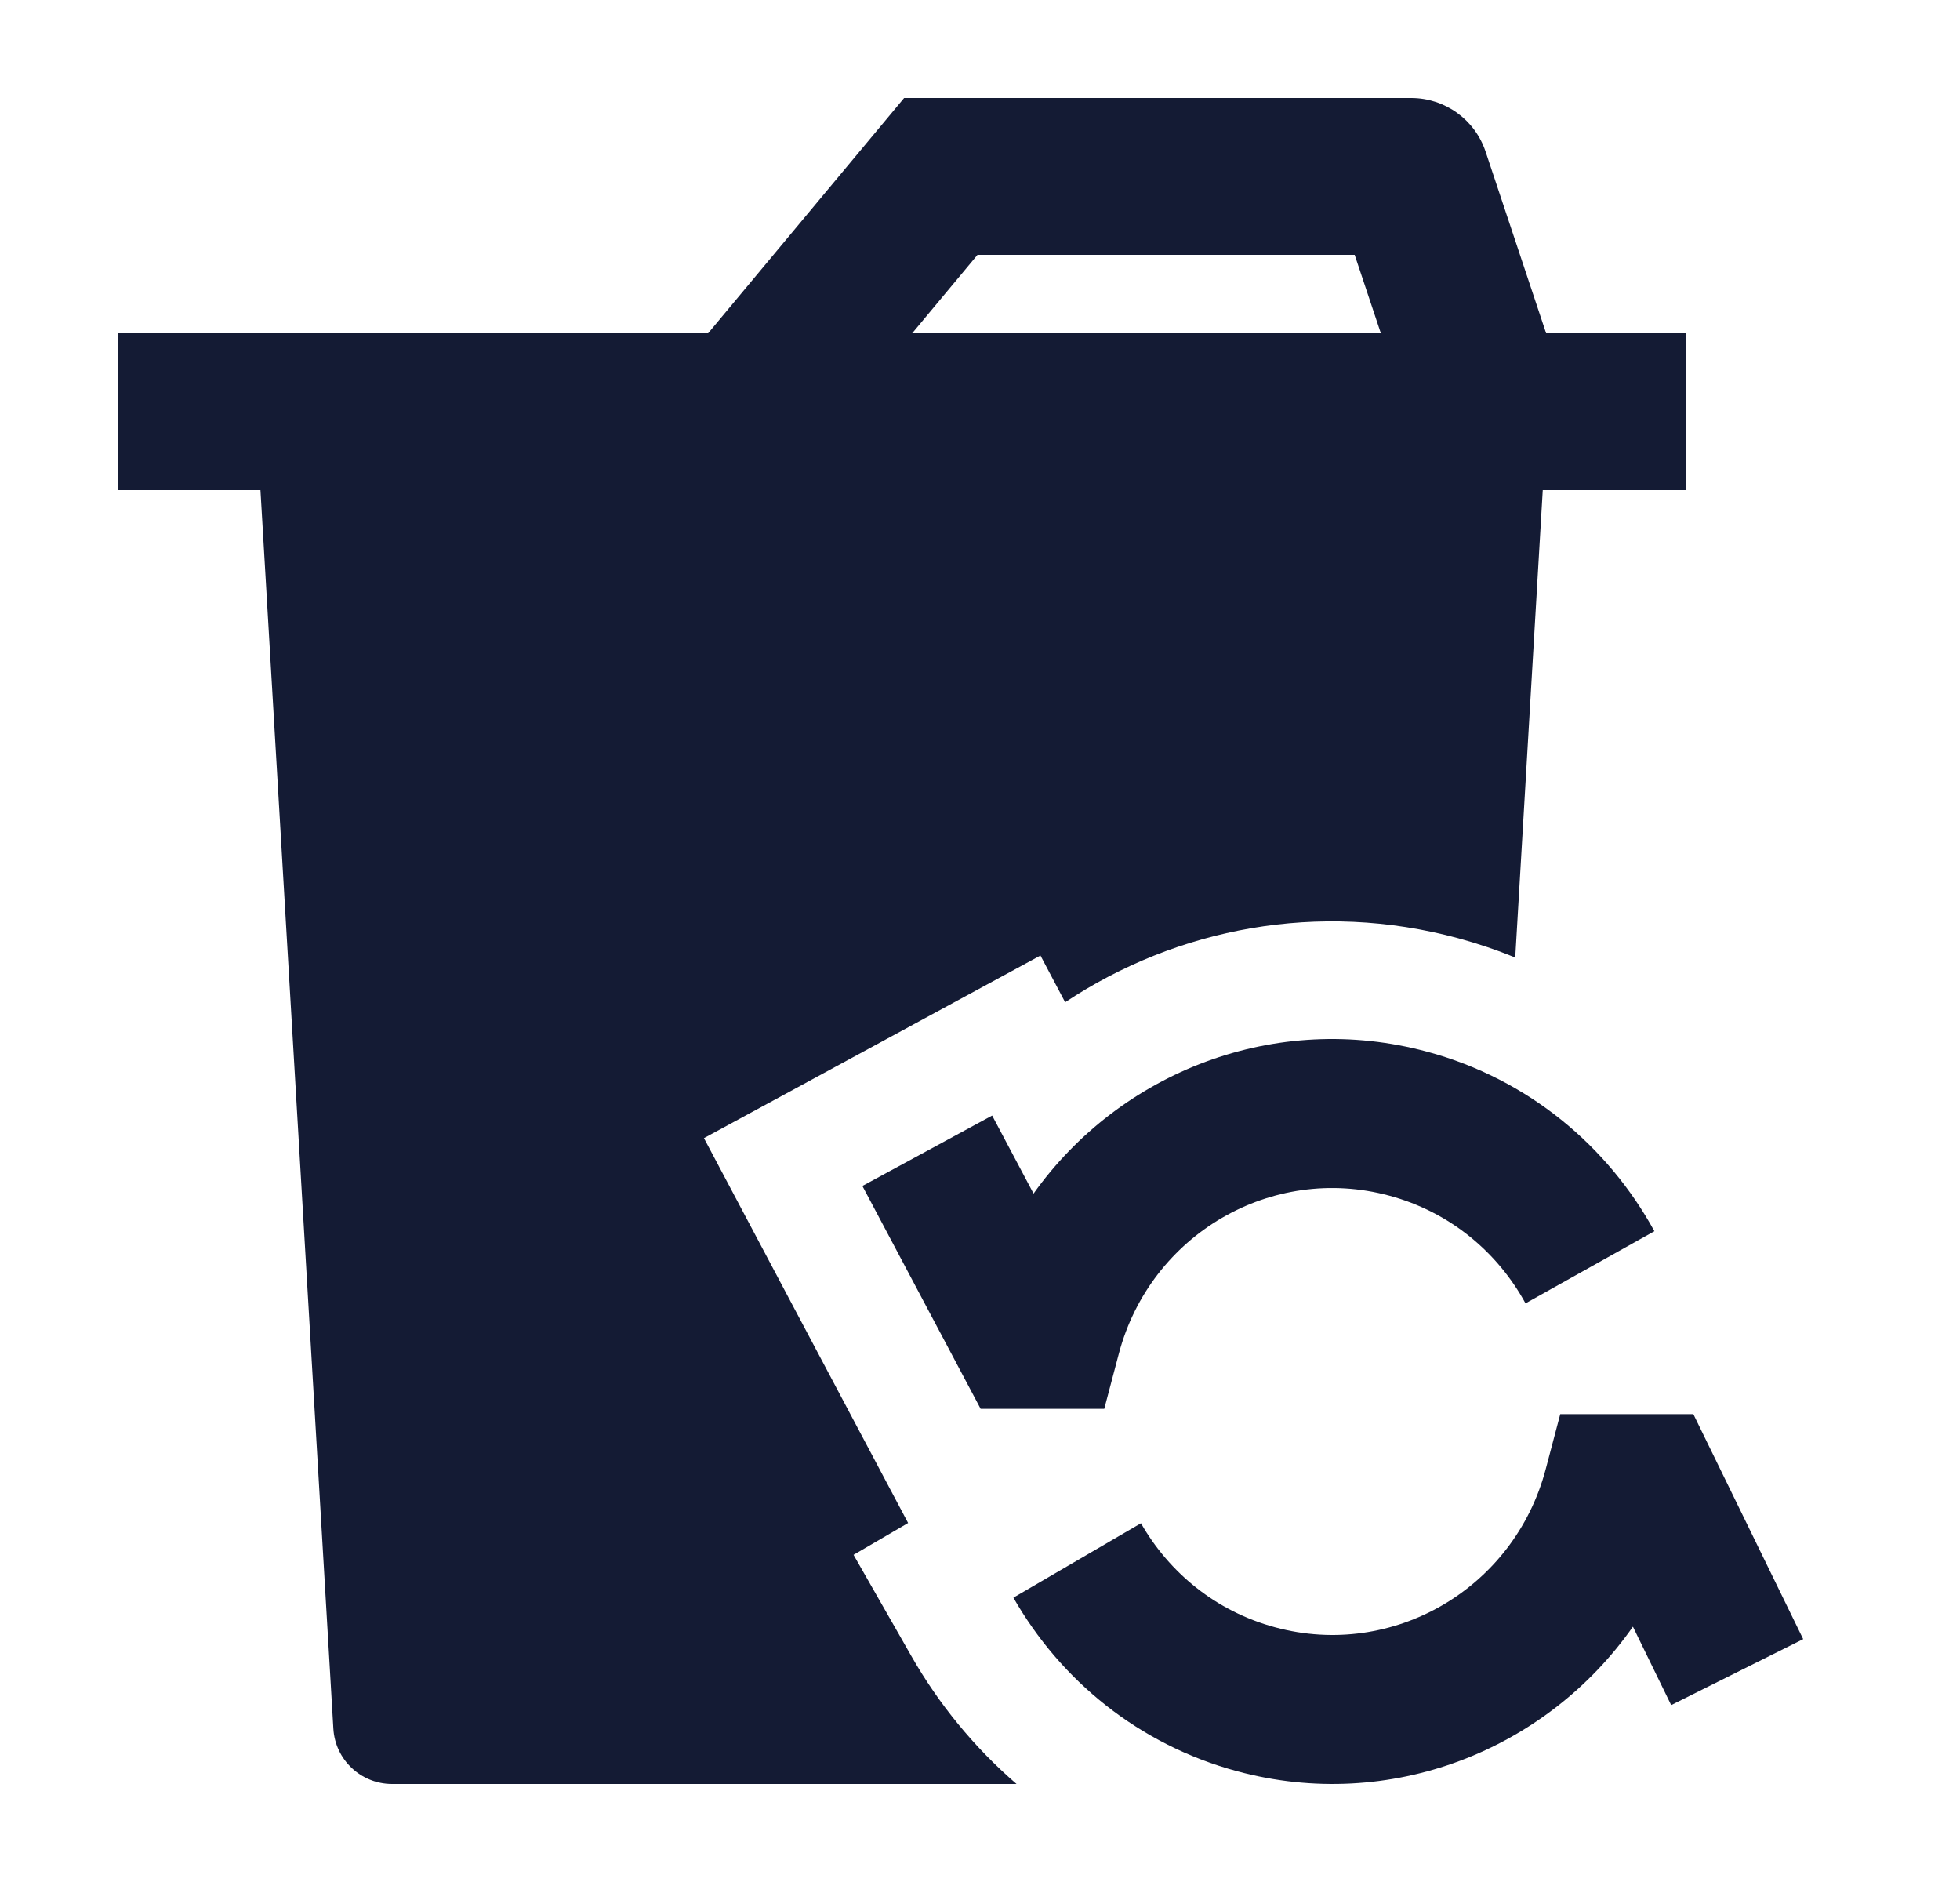<svg width="25" height="24" viewBox="0 0 25 24" fill="none" xmlns="http://www.w3.org/2000/svg">
<path fill-rule="evenodd" clip-rule="evenodd" d="M11.532 1.25H18C18.43 1.25 18.813 1.525 18.949 1.934L19.721 4.25H21.5V6.25H1.5V4.25H9.032L11.532 1.25ZM11.635 4.25H17.613L17.279 3.25H12.468L11.635 4.25Z" fill="#141B34"/>
<path fill-rule="evenodd" clip-rule="evenodd" d="M13.183 15.221C14.291 13.668 16.271 12.888 18.208 13.413C19.491 13.76 20.507 14.614 21.102 15.701L19.458 16.621C19.1 15.966 18.492 15.456 17.722 15.248C16.219 14.841 14.674 15.742 14.271 17.262L14.085 17.966H12.508L11 15.124L12.655 14.226L13.183 15.221ZM21.599 18.034H19.901L19.715 18.738C19.312 20.258 17.767 21.16 16.264 20.752C15.512 20.549 14.914 20.057 14.553 19.425L12.926 20.374C13.526 21.426 14.525 22.248 15.778 22.587C17.73 23.116 19.724 22.32 20.828 20.744L21.316 21.744L23 20.903L21.599 18.034Z" fill="#141B34"/>
<path d="M3.454 4.485C3.596 4.335 3.793 4.25 4 4.25L19 4.25C19.207 4.25 19.404 4.335 19.546 4.485C19.687 4.636 19.761 4.838 19.749 5.044L19.327 12.211C19.093 12.115 18.851 12.033 18.601 11.965C16.817 11.482 15.011 11.835 13.586 12.781L13.271 12.185L8.979 14.514L11.583 19.422L10.887 19.828L11.624 21.118C11.973 21.73 12.426 22.284 12.966 22.75L5.001 22.75C4.604 22.75 4.275 22.441 4.252 22.044L3.251 5.044C3.239 4.838 3.313 4.636 3.454 4.485Z" fill="#141B34"/>
</svg>
